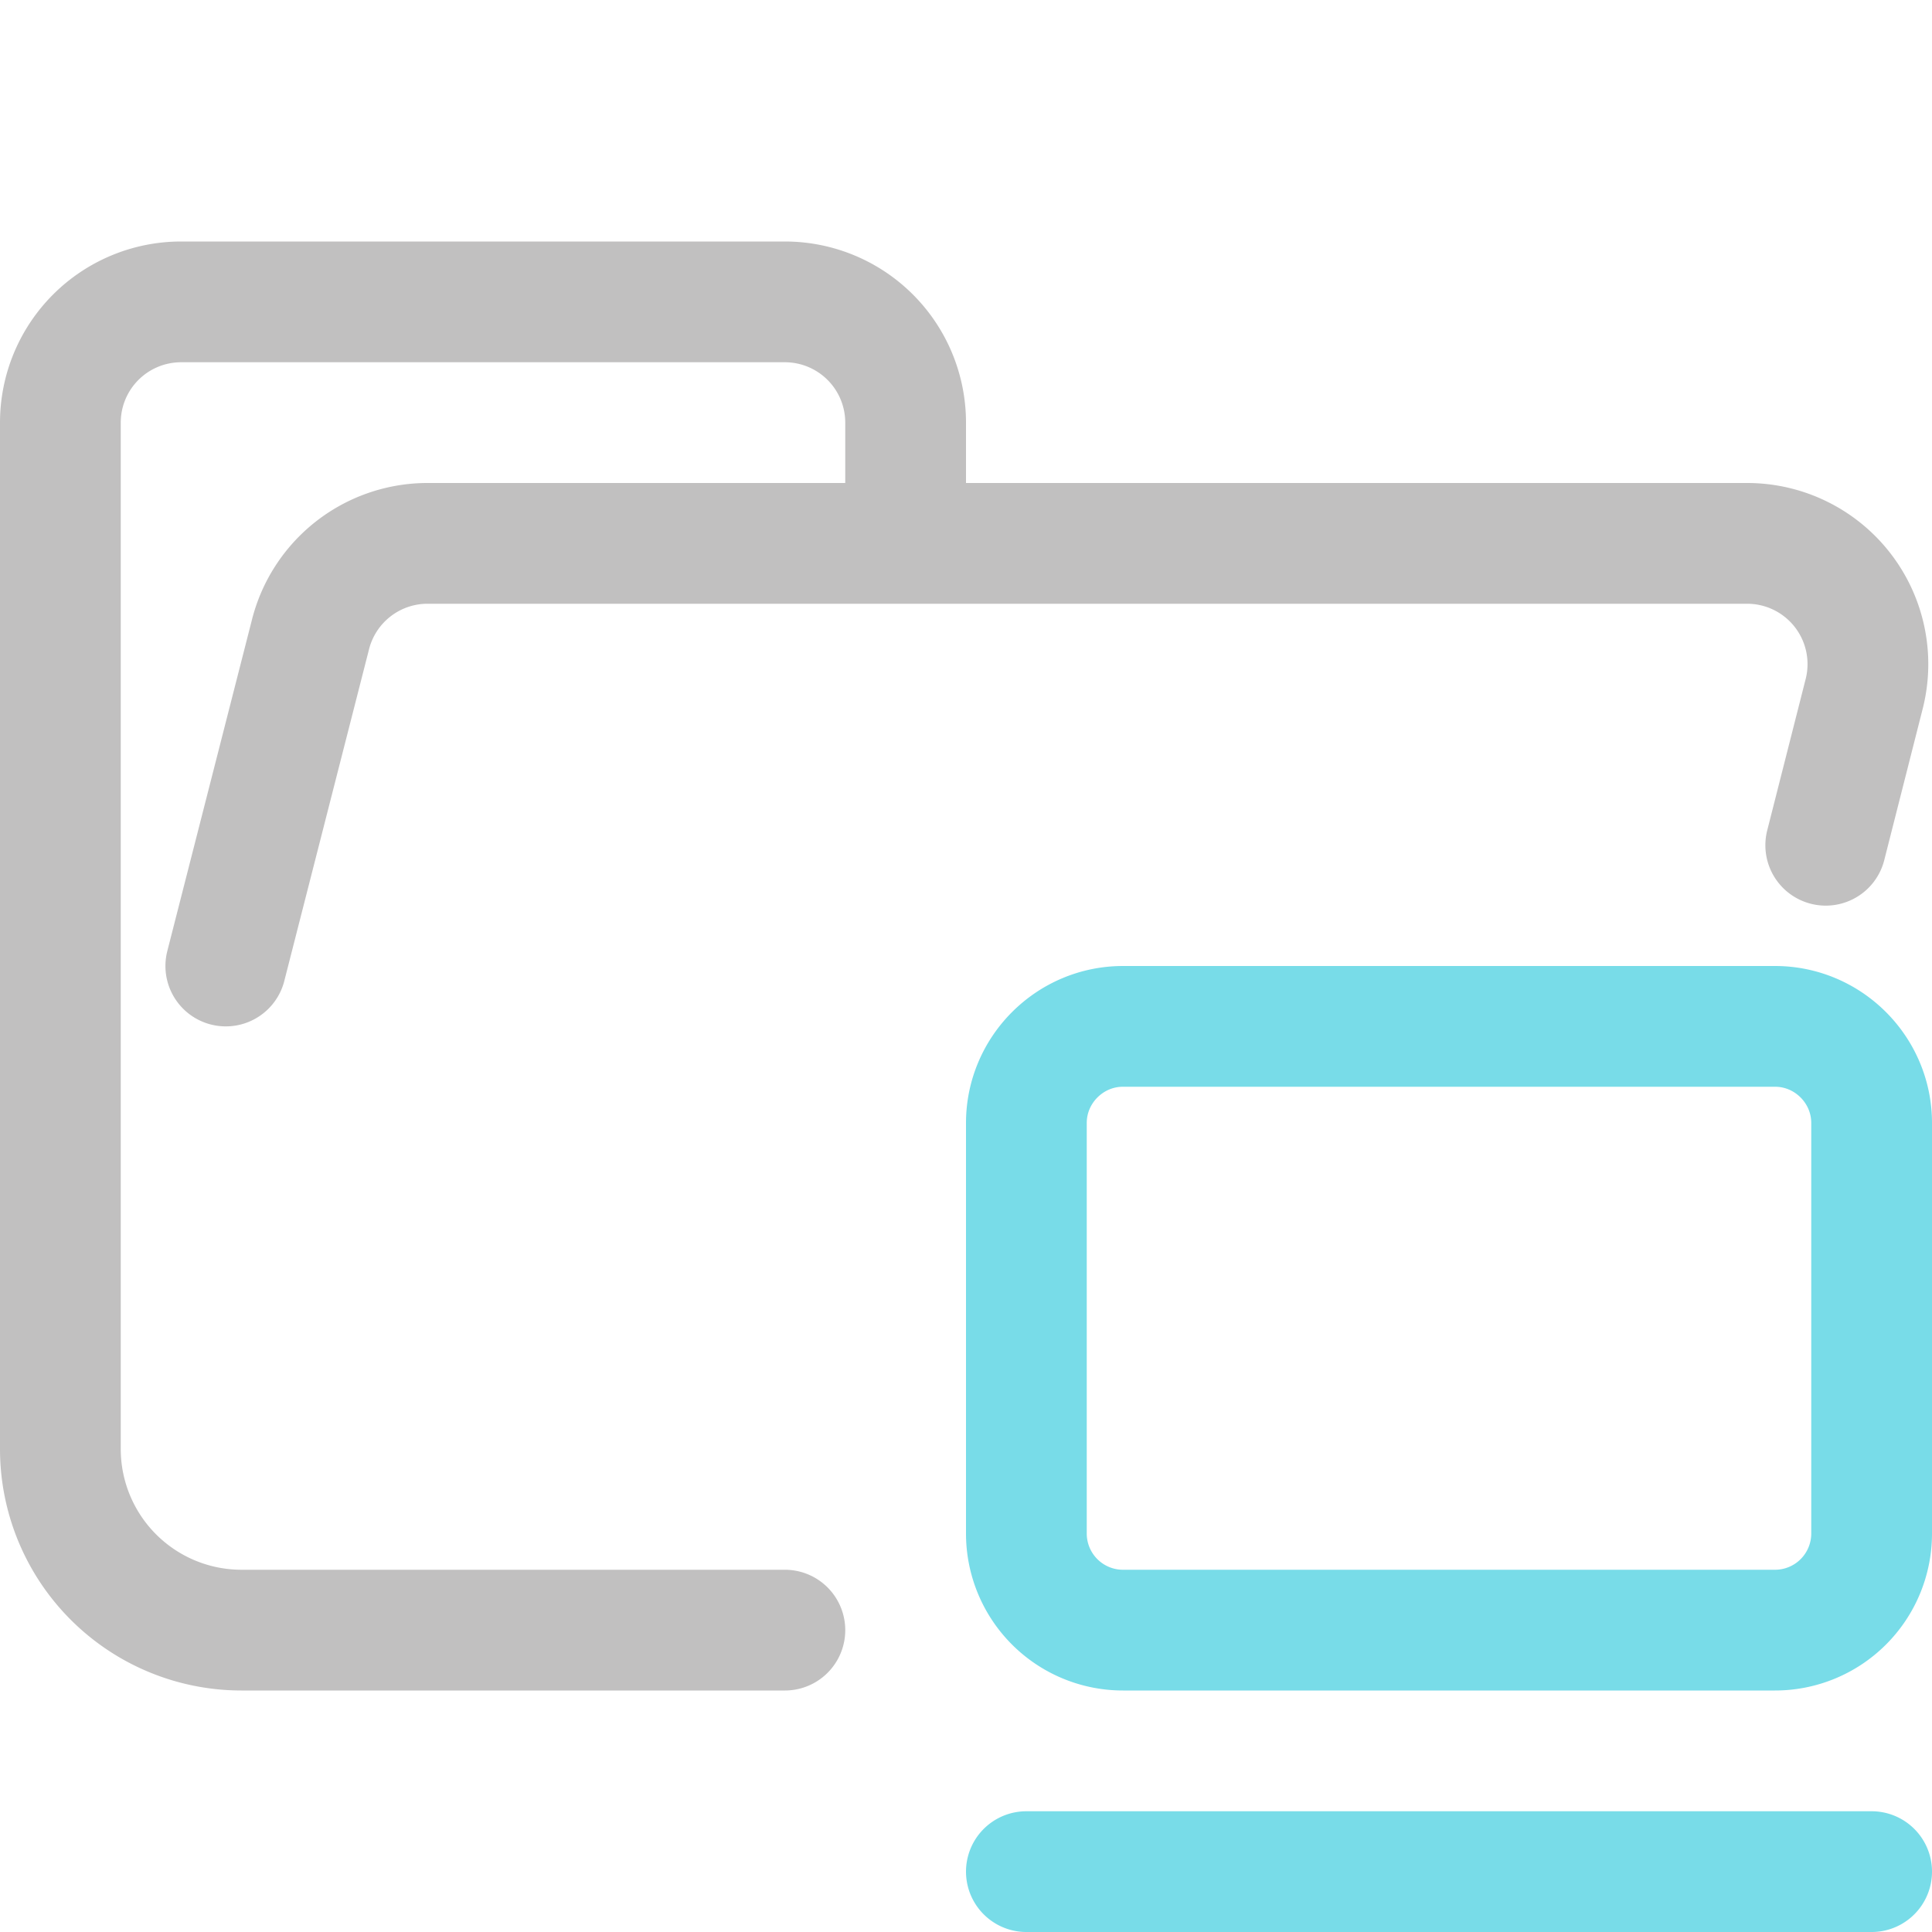 <svg xmlns="http://www.w3.org/2000/svg" width="16" height="16"><g fill="none" fill-rule="evenodd" stroke-linecap="round"><path stroke="#c1c0c0" stroke-linejoin="round" d="m1.87 8 .7-2.74a1 1 0 0 1 .96-.76h10.94a1 1 0 0 1 .97 1.24L15.12 7M6.5 13.5H2A1.5 1.5 0 0 1 .5 12V3.5a1 1 0 0 1 1-1h5a1 1 0 0 1 1 1v1"/><path stroke="#78DCE8" d="M15.5 15.5h-7m.8-7h5.4c.44 0 .8.36.8.8v3.4a.8.8 0 0 1-.8.8H9.3a.8.8 0 0 1-.8-.8V9.3c0-.44.36-.8.8-.8Z"/></g></svg>